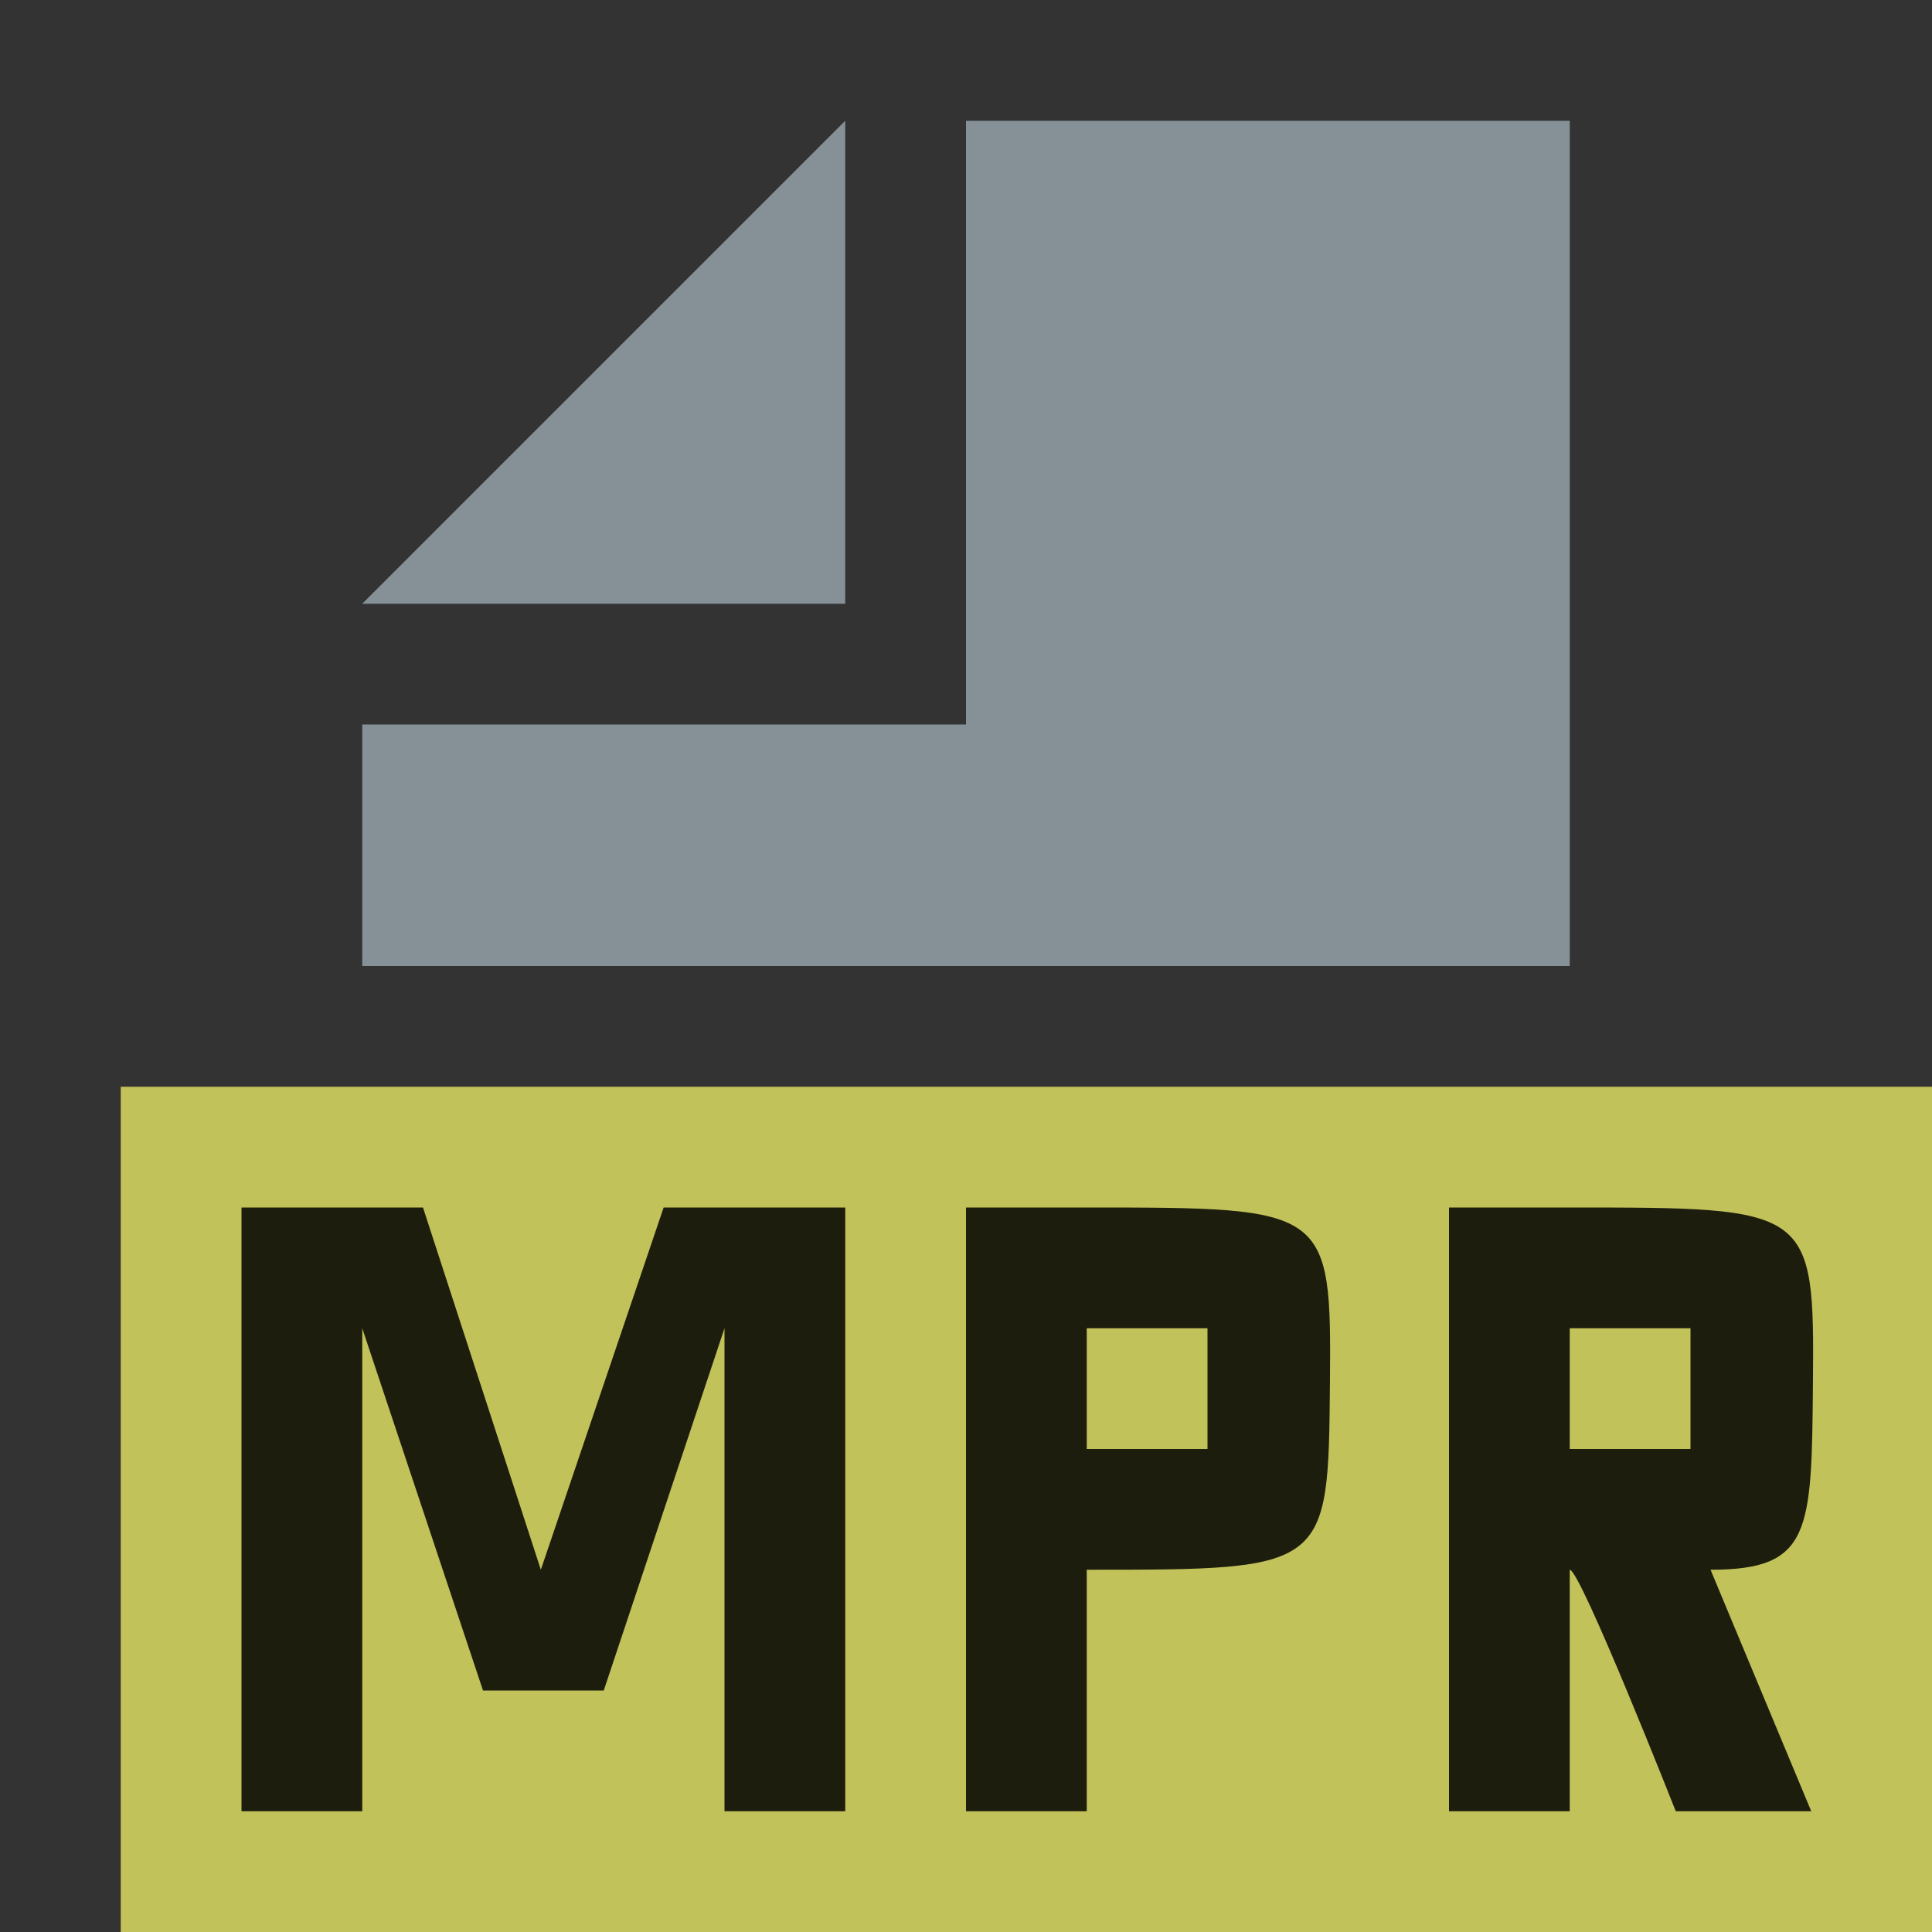 <svg height="16" viewBox="0 0 16 16" width="16" xmlns="http://www.w3.org/2000/svg">
	<rect x="0" y="0" width="16" height="16" fill="#333333" stroke="none"/>
	<g fill="none" fill-rule="evenodd">
		<polygon fill-opacity=".8" fill="#9aa7b0" points="7,1 3,5 7,5"/>
		<polygon fill-opacity=".8" fill="#9aa7b0" points="8,1 8,6 3,6 3,8 13,8 13,1"/>
		<polygon fill-opacity=".7" fill="#ffff6b" points="1,16 16,16 16,9 1,9"/>
	</g>
	<path
		style="opacity:0.85;fill:#000000;fill-opacity:1;stroke:none;stroke-width:1px;stroke-linecap:butt;stroke-linejoin:miter;stroke-opacity:1"
		d="m 2,15 v -5 h 1.503 l 0.976,3 1.017,-3 H 7 v 5 H 6 V 11 L 5,14 H 4 L 3,11 v 4 z"/>
	<path
		style="opacity:0.85;fill:#000000;fill-opacity:1;fill-rule:evenodd;stroke:none;stroke-width:1px;stroke-linecap:butt;stroke-linejoin:miter;stroke-opacity:1"
		d="m 8,10 v 1 h 1 v 1 h 1 V 11 H 8 v 4 h 1 v -2 c 2,0 2,0 2.014,-1.543 C 11.027,10 11,10 9,10 Z"/>
	<path
		style="opacity:0.85;fill:#000000;fill-opacity:1;fill-rule:evenodd;stroke:none;stroke-width:1px;stroke-linecap:butt;stroke-linejoin:miter;stroke-opacity:1"
		d="m 12,10 v 1 h 1 v 1 h 1 v -1 h -2 v 4 h 1 v -2 c 0.089,0 0.878,2 0.878,2 H 15 L 14.166,13 C 15,13 15.003,12.687 15.014,11.457 15.027,10 15,10 13,10 Z"/>
</svg>
